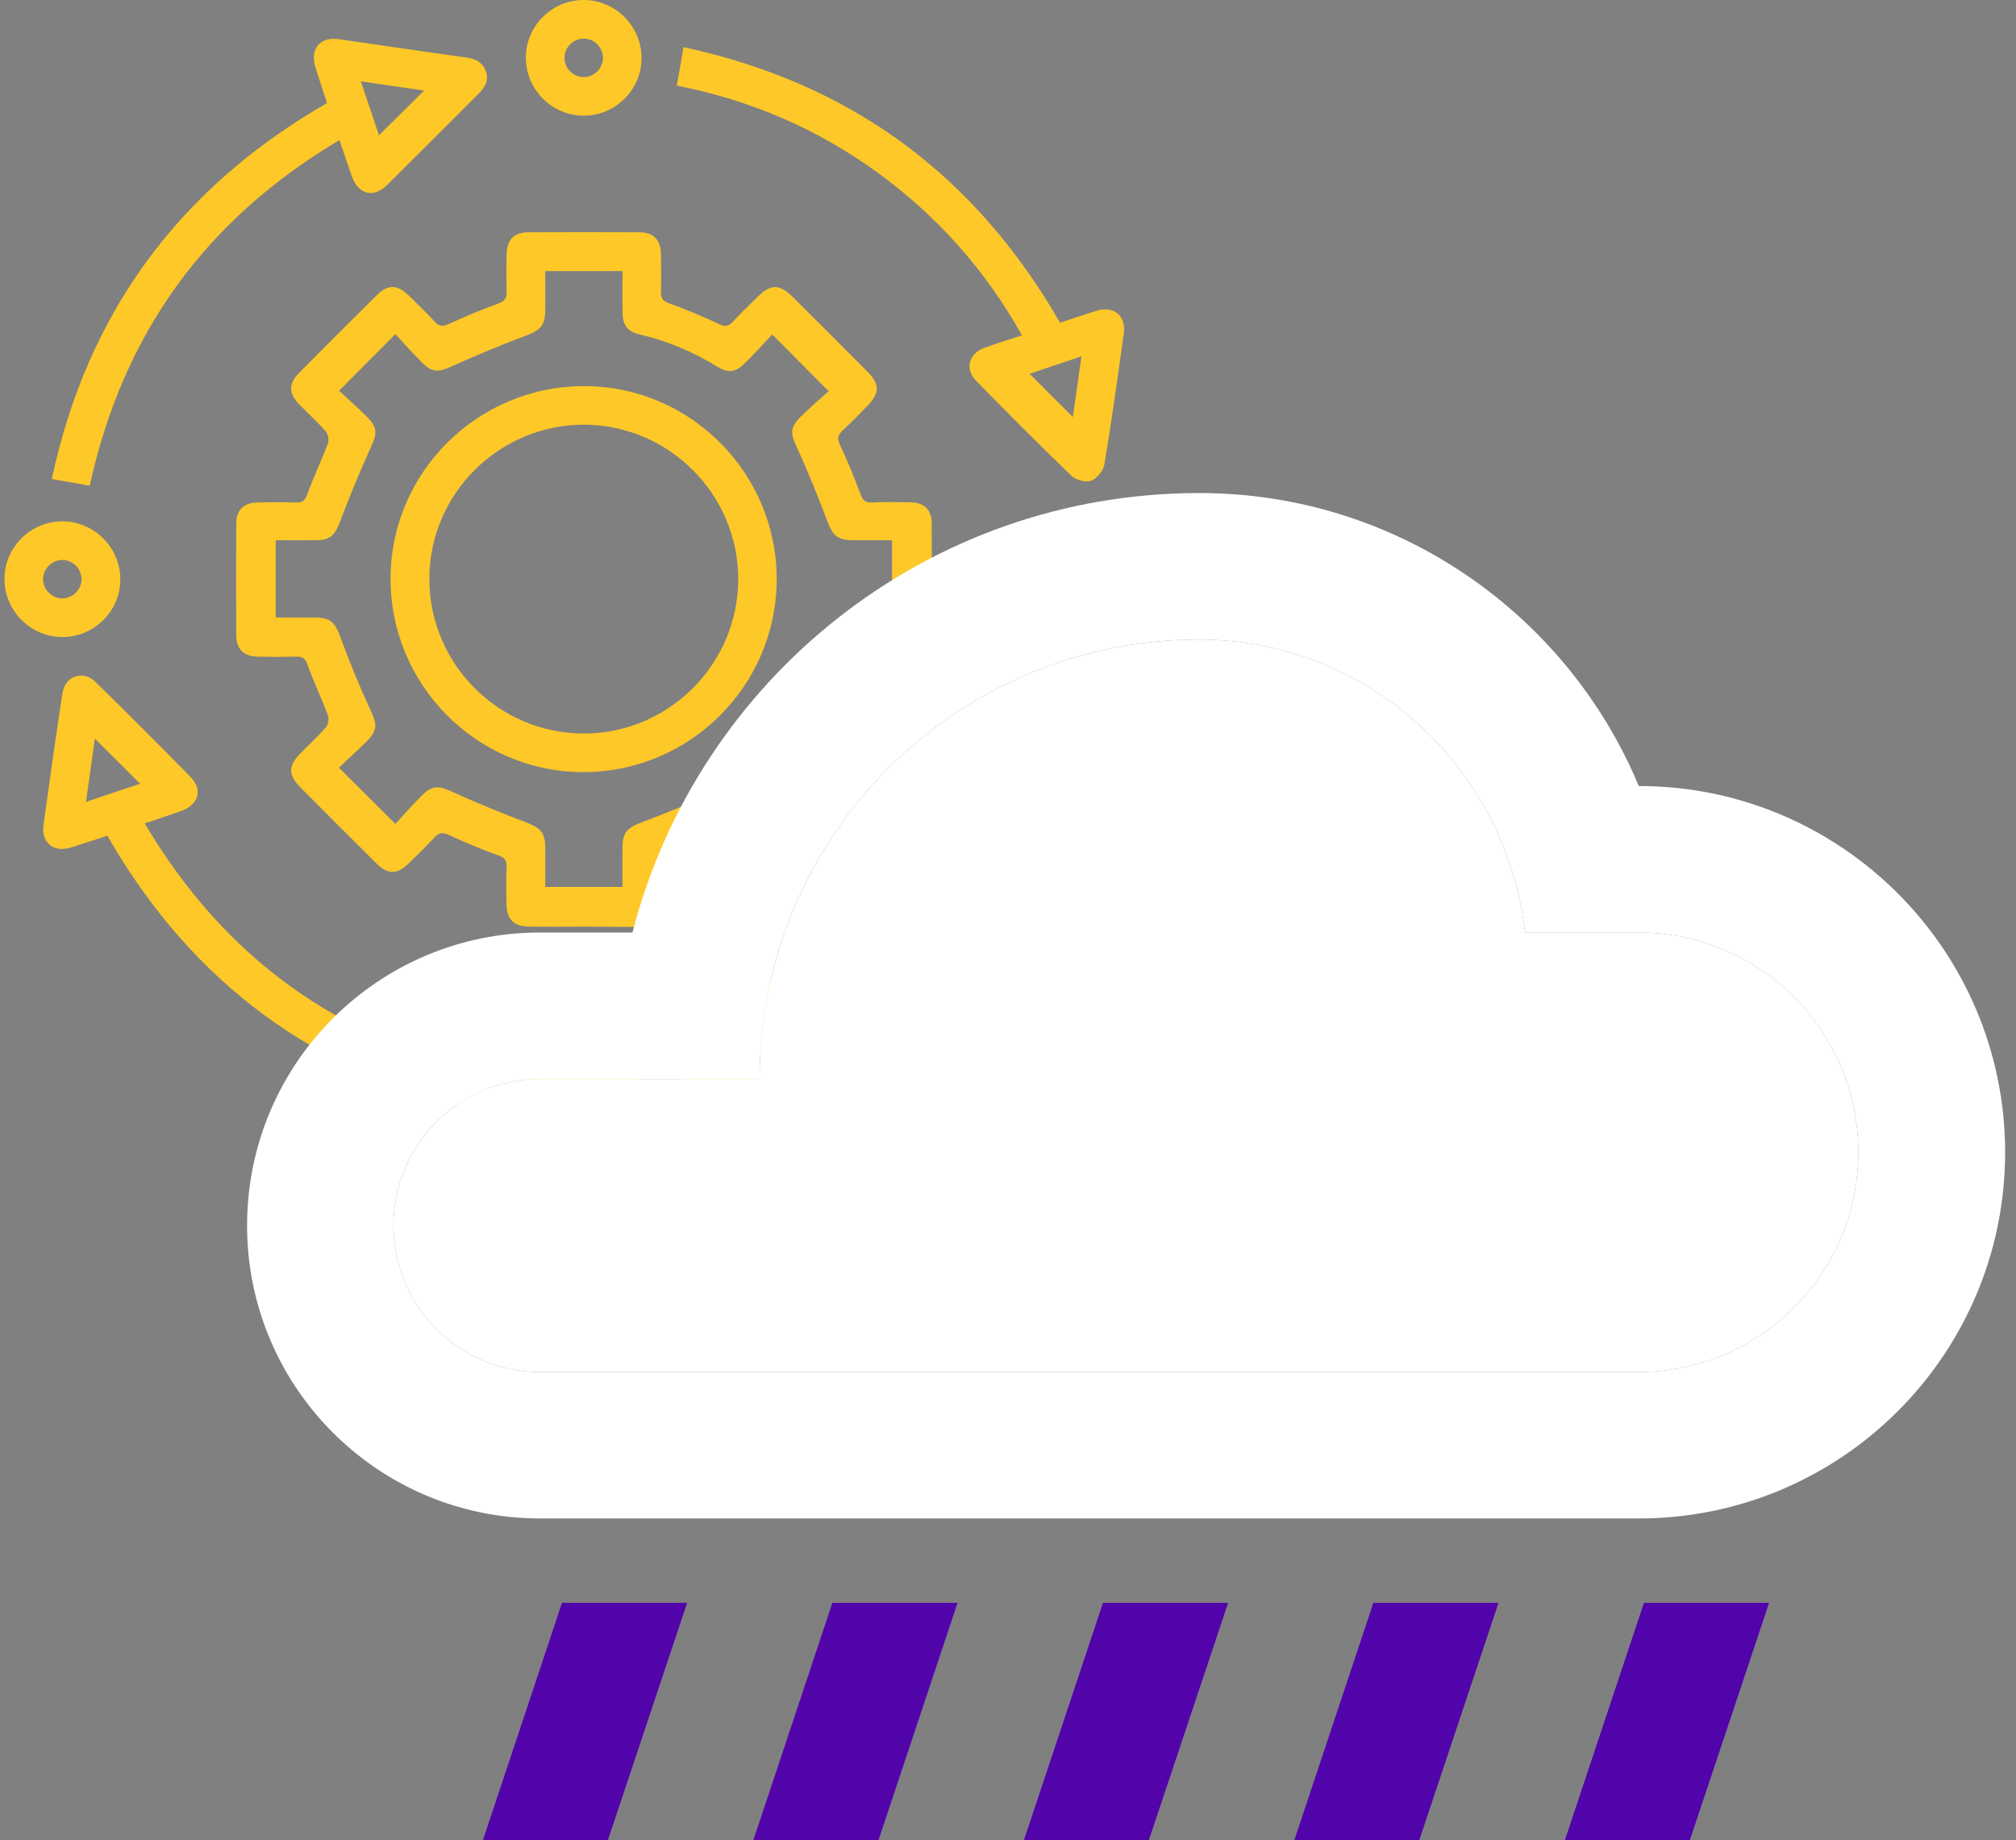 <?xml version="1.0" encoding="utf-8"?>
<!-- Generator: Adobe Illustrator 25.4.1, SVG Export Plug-In . SVG Version: 6.00 Build 0)  -->
<svg version="1.1" xmlns="http://www.w3.org/2000/svg" xmlns:xlink="http://www.w3.org/1999/xlink" x="0px" y="0px"
	 viewBox="0 0 113.25 103.38" style="enable-background:new 0 0 113.25 103.38;" xml:space="preserve">
<rect x="0" y="0" width="113.25" height="103.38" fill="#808080" stroke="none"/>
<style type="text/css">
	.st0{fill:#FDC828;}
	.st1{fill:#FFFFFF;}
	.st2{fill:#5204AB;}
</style>
<g id="Layer_1">
	<g id="JFYPG2.tif">
		<g>
			<path class="st0" d="M65.33,33.22c-0.42,1.12-1.06,2.03-2.26,2.42c-1.67,0.54-3.47-0.36-4.06-2c-0.58-1.62,0.22-3.42,1.81-4.09
				c1.62-0.68,3.48,0.05,4.21,1.65c0.1,0.22,0.2,0.44,0.29,0.67C65.33,32.31,65.33,32.76,65.33,33.22z M63.16,32.53
				c-0.01-0.59-0.5-1.07-1.09-1.07c-0.59,0.01-1.07,0.5-1.07,1.09c0.01,0.59,0.5,1.08,1.09,1.07
				C62.67,33.61,63.16,33.11,63.16,32.53z"/>
			<path class="st0" d="M32.11,65.08c-1.16-0.45-2.1-1.11-2.45-2.39c-0.45-1.67,0.47-3.41,2.1-3.95c1.64-0.55,3.41,0.28,4.05,1.9
				c0.63,1.6-0.1,3.43-1.68,4.15c-0.22,0.1-0.44,0.2-0.67,0.29C33.02,65.08,32.57,65.08,32.11,65.08z M33.87,61.86
				c0.02-0.58-0.46-1.09-1.05-1.11c-0.59-0.02-1.09,0.46-1.11,1.05c-0.02,0.59,0.46,1.09,1.05,1.11
				C33.34,62.92,33.85,62.44,33.87,61.86z"/>
			<path class="st0" d="M32.79,52.06c-1.02,0-2.03,0.01-3.05,0c-0.89-0.01-1.27-0.4-1.29-1.29c-0.01-0.68-0.02-1.36,0.01-2.03
				c0.01-0.37-0.08-0.55-0.46-0.68c-0.95-0.34-1.89-0.74-2.81-1.16c-0.33-0.15-0.52-0.12-0.76,0.13c-0.48,0.51-0.98,1-1.48,1.49
				c-0.63,0.61-1.16,0.62-1.77,0.02c-1.46-1.45-2.92-2.9-4.36-4.36c-0.63-0.64-0.61-1.16,0.02-1.82c0.49-0.5,1.01-0.97,1.47-1.5
				c0.13-0.15,0.18-0.48,0.11-0.67c-0.36-0.97-0.81-1.91-1.16-2.88c-0.13-0.36-0.31-0.43-0.64-0.42c-0.72,0.02-1.45,0.02-2.17,0
				c-0.76-0.02-1.17-0.42-1.18-1.18c-0.01-2.1-0.01-4.2,0-6.3c0-0.76,0.42-1.16,1.18-1.18c0.72-0.02,1.45-0.02,2.17,0
				c0.33,0.01,0.5-0.07,0.63-0.43c0.35-0.97,0.8-1.91,1.17-2.88c0.07-0.19,0.02-0.52-0.11-0.67c-0.46-0.53-0.98-1-1.47-1.5
				c-0.64-0.65-0.65-1.18-0.02-1.82c1.45-1.46,2.9-2.92,4.36-4.36c0.61-0.6,1.14-0.59,1.77,0.02c0.5,0.49,1.01,0.98,1.48,1.49
				c0.24,0.26,0.43,0.28,0.76,0.13c0.92-0.42,1.86-0.82,2.81-1.16c0.38-0.14,0.47-0.32,0.46-0.68c-0.02-0.7-0.02-1.4,0-2.1
				c0.02-0.8,0.41-1.21,1.21-1.22c2.08-0.01,4.16-0.01,6.24,0c0.8,0,1.2,0.41,1.22,1.21c0.01,0.7,0.02,1.4,0,2.1
				c-0.01,0.36,0.07,0.54,0.46,0.68c0.95,0.34,1.89,0.74,2.81,1.17c0.33,0.15,0.52,0.13,0.76-0.13c0.46-0.5,0.95-0.97,1.44-1.44
				c0.7-0.69,1.2-0.68,1.92,0.03c1.41,1.4,2.82,2.81,4.22,4.22c0.69,0.69,0.68,1.2-0.02,1.92c-0.46,0.47-0.91,0.94-1.39,1.38
				c-0.28,0.26-0.3,0.47-0.14,0.81c0.42,0.9,0.8,1.82,1.14,2.74c0.13,0.35,0.26,0.51,0.66,0.49c0.72-0.04,1.45-0.02,2.17-0.01
				c0.76,0.02,1.18,0.42,1.18,1.18c0.01,2.1,0.01,4.2,0,6.3c0,0.76-0.42,1.16-1.18,1.18c-0.72,0.02-1.45,0.02-2.17,0
				c-0.33-0.01-0.5,0.07-0.63,0.43c-0.35,0.97-0.8,1.91-1.17,2.88c-0.07,0.19-0.02,0.52,0.11,0.67c0.46,0.53,0.98,1,1.47,1.5
				c0.63,0.65,0.65,1.19,0.02,1.82c-1.43,1.45-2.87,2.88-4.31,4.32c-0.67,0.66-1.18,0.65-1.87-0.02c-0.49-0.47-0.97-0.94-1.44-1.44
				c-0.24-0.26-0.43-0.28-0.76-0.13c-0.92,0.43-1.85,0.83-2.81,1.17c-0.38,0.14-0.47,0.32-0.46,0.68c0.02,0.7,0.02,1.4,0,2.1
				c-0.02,0.8-0.42,1.21-1.22,1.22C34.87,52.07,33.83,52.06,32.79,52.06z M22.21,18.77c-1.11,1.12-2.09,2.11-3.16,3.18
				c0.49,0.46,1.04,0.95,1.57,1.47c0.59,0.59,0.57,0.94,0.22,1.69c-0.63,1.39-1.21,2.8-1.75,4.23c-0.27,0.71-0.55,1.01-1.31,1.01
				c-0.76,0.01-1.52,0-2.29,0c0,1.49,0,2.89,0,4.34c0.77,0,1.49,0,2.21,0c0.86,0.01,1.12,0.28,1.41,1.07
				c0.51,1.39,1.07,2.77,1.69,4.11c0.4,0.86,0.43,1.16-0.27,1.85c-0.51,0.5-1.04,0.98-1.49,1.41c1.09,1.09,2.08,2.07,3.17,3.16
				c0.46-0.5,0.95-1.06,1.47-1.58c0.6-0.6,0.94-0.58,1.69-0.24c1.39,0.63,2.8,1.21,4.23,1.75c0.74,0.28,1.02,0.55,1.03,1.37
				c0.01,0.74,0,1.48,0,2.24c1.48,0,2.88,0,4.34,0c0-0.78-0.01-1.52,0-2.27c0.01-0.8,0.3-1.07,1.05-1.35
				c1.41-0.53,2.8-1.1,4.17-1.72c0.79-0.36,1.12-0.39,1.75,0.24c0.52,0.52,1.02,1.07,1.51,1.58c1.08-1.08,2.06-2.06,3.18-3.19
				c-0.51-0.45-1.06-0.92-1.58-1.42c-0.7-0.68-0.66-0.97-0.25-1.85c0.62-1.32,1.18-2.67,1.67-4.04c0.31-0.84,0.54-1.11,1.44-1.12
				c0.74,0,1.47,0,2.2,0c0-1.49,0-2.88,0-4.34c-0.77,0-1.51,0-2.25,0c-0.82-0.01-1.09-0.29-1.37-1.03
				c-0.53-1.41-1.09-2.81-1.72-4.17c-0.38-0.82-0.41-1.14,0.26-1.79c0.51-0.5,1.06-0.97,1.52-1.38c-1.11-1.12-2.1-2.11-3.17-3.19
				c-0.47,0.5-0.96,1.05-1.49,1.57c-0.57,0.57-0.97,0.63-1.63,0.22c-1.34-0.82-2.76-1.42-4.29-1.78c-0.74-0.17-1-0.53-1-1.31
				c-0.01-0.76,0-1.52,0-2.26c-1.5,0-2.91,0-4.34,0c0,0.77,0,1.5,0,2.22c-0.01,0.82-0.28,1.1-1.02,1.38
				c-1.43,0.54-2.84,1.12-4.23,1.75c-0.75,0.34-1.1,0.37-1.69-0.23C23.16,19.82,22.67,19.27,22.21,18.77z"/>
			<path class="st0" d="M5.04,27.29c-0.69-0.12-1.35-0.24-2.13-0.38c2-9.36,7.16-16.34,15.46-21.12c-0.21-0.65-0.44-1.33-0.65-2.01
				c-0.32-1.02,0.25-1.73,1.3-1.58c2.39,0.34,4.78,0.7,7.17,1.03c0.51,0.07,0.91,0.26,1.1,0.76c0.19,0.52-0.04,0.91-0.4,1.27
				c-1.71,1.71-3.41,3.42-5.13,5.12c-0.77,0.77-1.62,0.56-1.99-0.46c-0.23-0.65-0.45-1.31-0.7-2.05
				C11.56,12.33,6.91,18.73,5.04,27.29z M20.27,4.57c0.37,1.11,0.7,2.09,1.02,3.03c0.85-0.84,1.67-1.66,2.53-2.51
				C22.68,4.92,21.54,4.76,20.27,4.57z"/>
			<path class="st0" d="M59.55,18.13c0.71-0.23,1.39-0.47,2.08-0.68c0.94-0.28,1.64,0.3,1.5,1.27c-0.34,2.46-0.68,4.92-1.09,7.37
				c-0.06,0.35-0.42,0.79-0.74,0.92c-0.29,0.11-0.85-0.03-1.09-0.26c-1.82-1.75-3.61-3.55-5.38-5.36c-0.64-0.65-0.41-1.52,0.45-1.84
				c0.67-0.25,1.36-0.46,2.13-0.71c-2.07-3.7-4.79-6.73-8.15-9.17c-3.35-2.43-7.08-4.04-11.24-4.86c0.12-0.7,0.24-1.37,0.38-2.16
				C47.79,4.67,54.77,9.82,59.55,18.13z M57.84,21c0.8,0.81,1.62,1.63,2.43,2.43c0.15-1.04,0.31-2.18,0.48-3.41
				C59.66,20.39,58.67,20.72,57.84,21z"/>
			<path class="st0" d="M47.2,59.3c0.23,0.71,0.47,1.39,0.67,2.08c0.28,0.94-0.3,1.64-1.27,1.51c-2.46-0.34-4.92-0.68-7.37-1.09
				c-0.35-0.06-0.79-0.41-0.92-0.74c-0.12-0.29,0.02-0.85,0.25-1.09c1.75-1.82,3.55-3.61,5.35-5.38c0.66-0.64,1.51-0.42,1.85,0.44
				c0.13,0.33,0.22,0.69,0.34,1.03c0.11,0.34,0.24,0.67,0.36,1.02c4.19-1.97,11.85-8.32,14.08-19.29c0.67,0.12,1.34,0.23,2.13,0.37
				C60.66,47.53,55.5,54.51,47.2,59.3z M44.32,57.53c-0.84,0.84-1.65,1.65-2.47,2.47c1.07,0.15,2.22,0.32,3.45,0.49
				C44.94,59.41,44.61,58.42,44.32,57.53z"/>
			<path class="st0" d="M6.03,46.95c-0.7,0.23-1.38,0.46-2.07,0.67c-0.94,0.29-1.65-0.28-1.52-1.25c0.34-2.48,0.69-4.96,1.07-7.44
				c0.15-0.95,1.15-1.3,1.84-0.63c1.81,1.77,3.6,3.56,5.37,5.37c0.67,0.68,0.43,1.53-0.48,1.87C9.57,45.78,8.89,46,8.13,46.26
				c4.45,7.52,10.85,12.17,19.41,14.03c-0.12,0.66-0.24,1.33-0.38,2.13C17.77,60.41,10.79,55.24,6.03,46.95z M5.33,41.5
				c-0.17,1.19-0.33,2.33-0.5,3.55c1.09-0.37,2.08-0.7,3.04-1.02C7.03,43.19,6.21,42.37,5.33,41.5z"/>
			<path class="st0" d="M32.78,6.5c-1.8-0.01-3.26-1.5-3.24-3.3c0.02-1.77,1.49-3.21,3.26-3.2c1.8,0.01,3.26,1.5,3.24,3.3
				C36.02,5.06,34.55,6.51,32.78,6.5z M33.87,3.27c0.01-0.59-0.47-1.09-1.06-1.1c-0.59-0.01-1.09,0.47-1.1,1.06
				c-0.01,0.59,0.47,1.09,1.06,1.1C33.36,4.34,33.86,3.86,33.87,3.27z"/>
			<path class="st0" d="M0.25,32.45c0.04-1.76,1.53-3.19,3.31-3.16c1.79,0.03,3.24,1.54,3.2,3.34c-0.04,1.76-1.53,3.19-3.31,3.16
				C1.66,35.76,0.21,34.25,0.25,32.45z M4.58,32.55c0-0.59-0.48-1.08-1.07-1.09c-0.59,0-1.08,0.48-1.09,1.07
				c0,0.59,0.48,1.08,1.07,1.09C4.08,33.62,4.58,33.13,4.58,32.55z"/>
			<path class="st0" d="M32.83,21.69c5.95,0.01,10.81,4.89,10.8,10.85c0,5.99-4.89,10.85-10.89,10.84
				c-5.98-0.02-10.83-4.92-10.8-10.92C21.97,26.51,26.86,21.68,32.83,21.69z M41.47,32.53c0-4.76-3.9-8.66-8.67-8.67
				c-4.77,0-8.68,3.89-8.68,8.65c-0.01,4.8,3.9,8.71,8.7,8.7C37.58,41.2,41.47,37.3,41.47,32.53z"/>
		</g>
	</g>
	<path class="st1" d="M92.06,44.16C88.03,34.5,78.49,27.7,67.37,27.7c-15.33,0-28.18,10.49-31.84,24.69h-5.19
		c-9.09,0-16.46,7.37-16.46,16.46s7.37,16.46,16.46,16.46h61.72c11.36,0,20.58-9.21,20.58-20.58
		C112.63,53.38,103.42,44.16,92.06,44.16z M92.06,77.08H30.33c-4.54,0-8.23-3.7-8.23-8.23c0-4.54,3.69-8.23,8.23-8.23h12.34
		c0-13.64,11.05-24.69,24.69-24.69c9.51,0,17.27,7.23,18.31,16.46h6.38c6.81,0,12.34,5.54,12.34,12.34
		C104.4,71.55,98.86,77.08,92.06,77.08z"/>
	<path class="st1" d="M92.06,77.08H30.33c-4.54,0-8.23-3.7-8.23-8.23c0-4.54,3.69-8.23,8.23-8.23h12.34
		c0-13.64,11.05-24.69,24.69-24.69c9.51,0,17.27,7.23,18.31,16.46h6.38c6.81,0,12.34,5.54,12.34,12.34
		C104.4,71.55,98.86,77.08,92.06,77.08z"/>
	<g>
		<polygon class="st2" points="31.57,90.05 27.13,103.38 34.15,103.38 38.6,90.05 		"/>
		<polygon class="st2" points="46.76,90.05 42.32,103.38 49.35,103.38 53.79,90.05 		"/>
		<polygon class="st2" points="61.96,90.05 57.52,103.38 64.54,103.38 68.99,90.05 		"/>
		<polygon class="st2" points="77.15,90.05 72.71,103.38 79.73,103.38 84.18,90.05 		"/>
		<polygon class="st2" points="92.35,90.05 87.91,103.38 94.93,103.38 99.38,90.05 		"/>
	</g>
</g>
<g id="Capa_2">
</g>
</svg>
